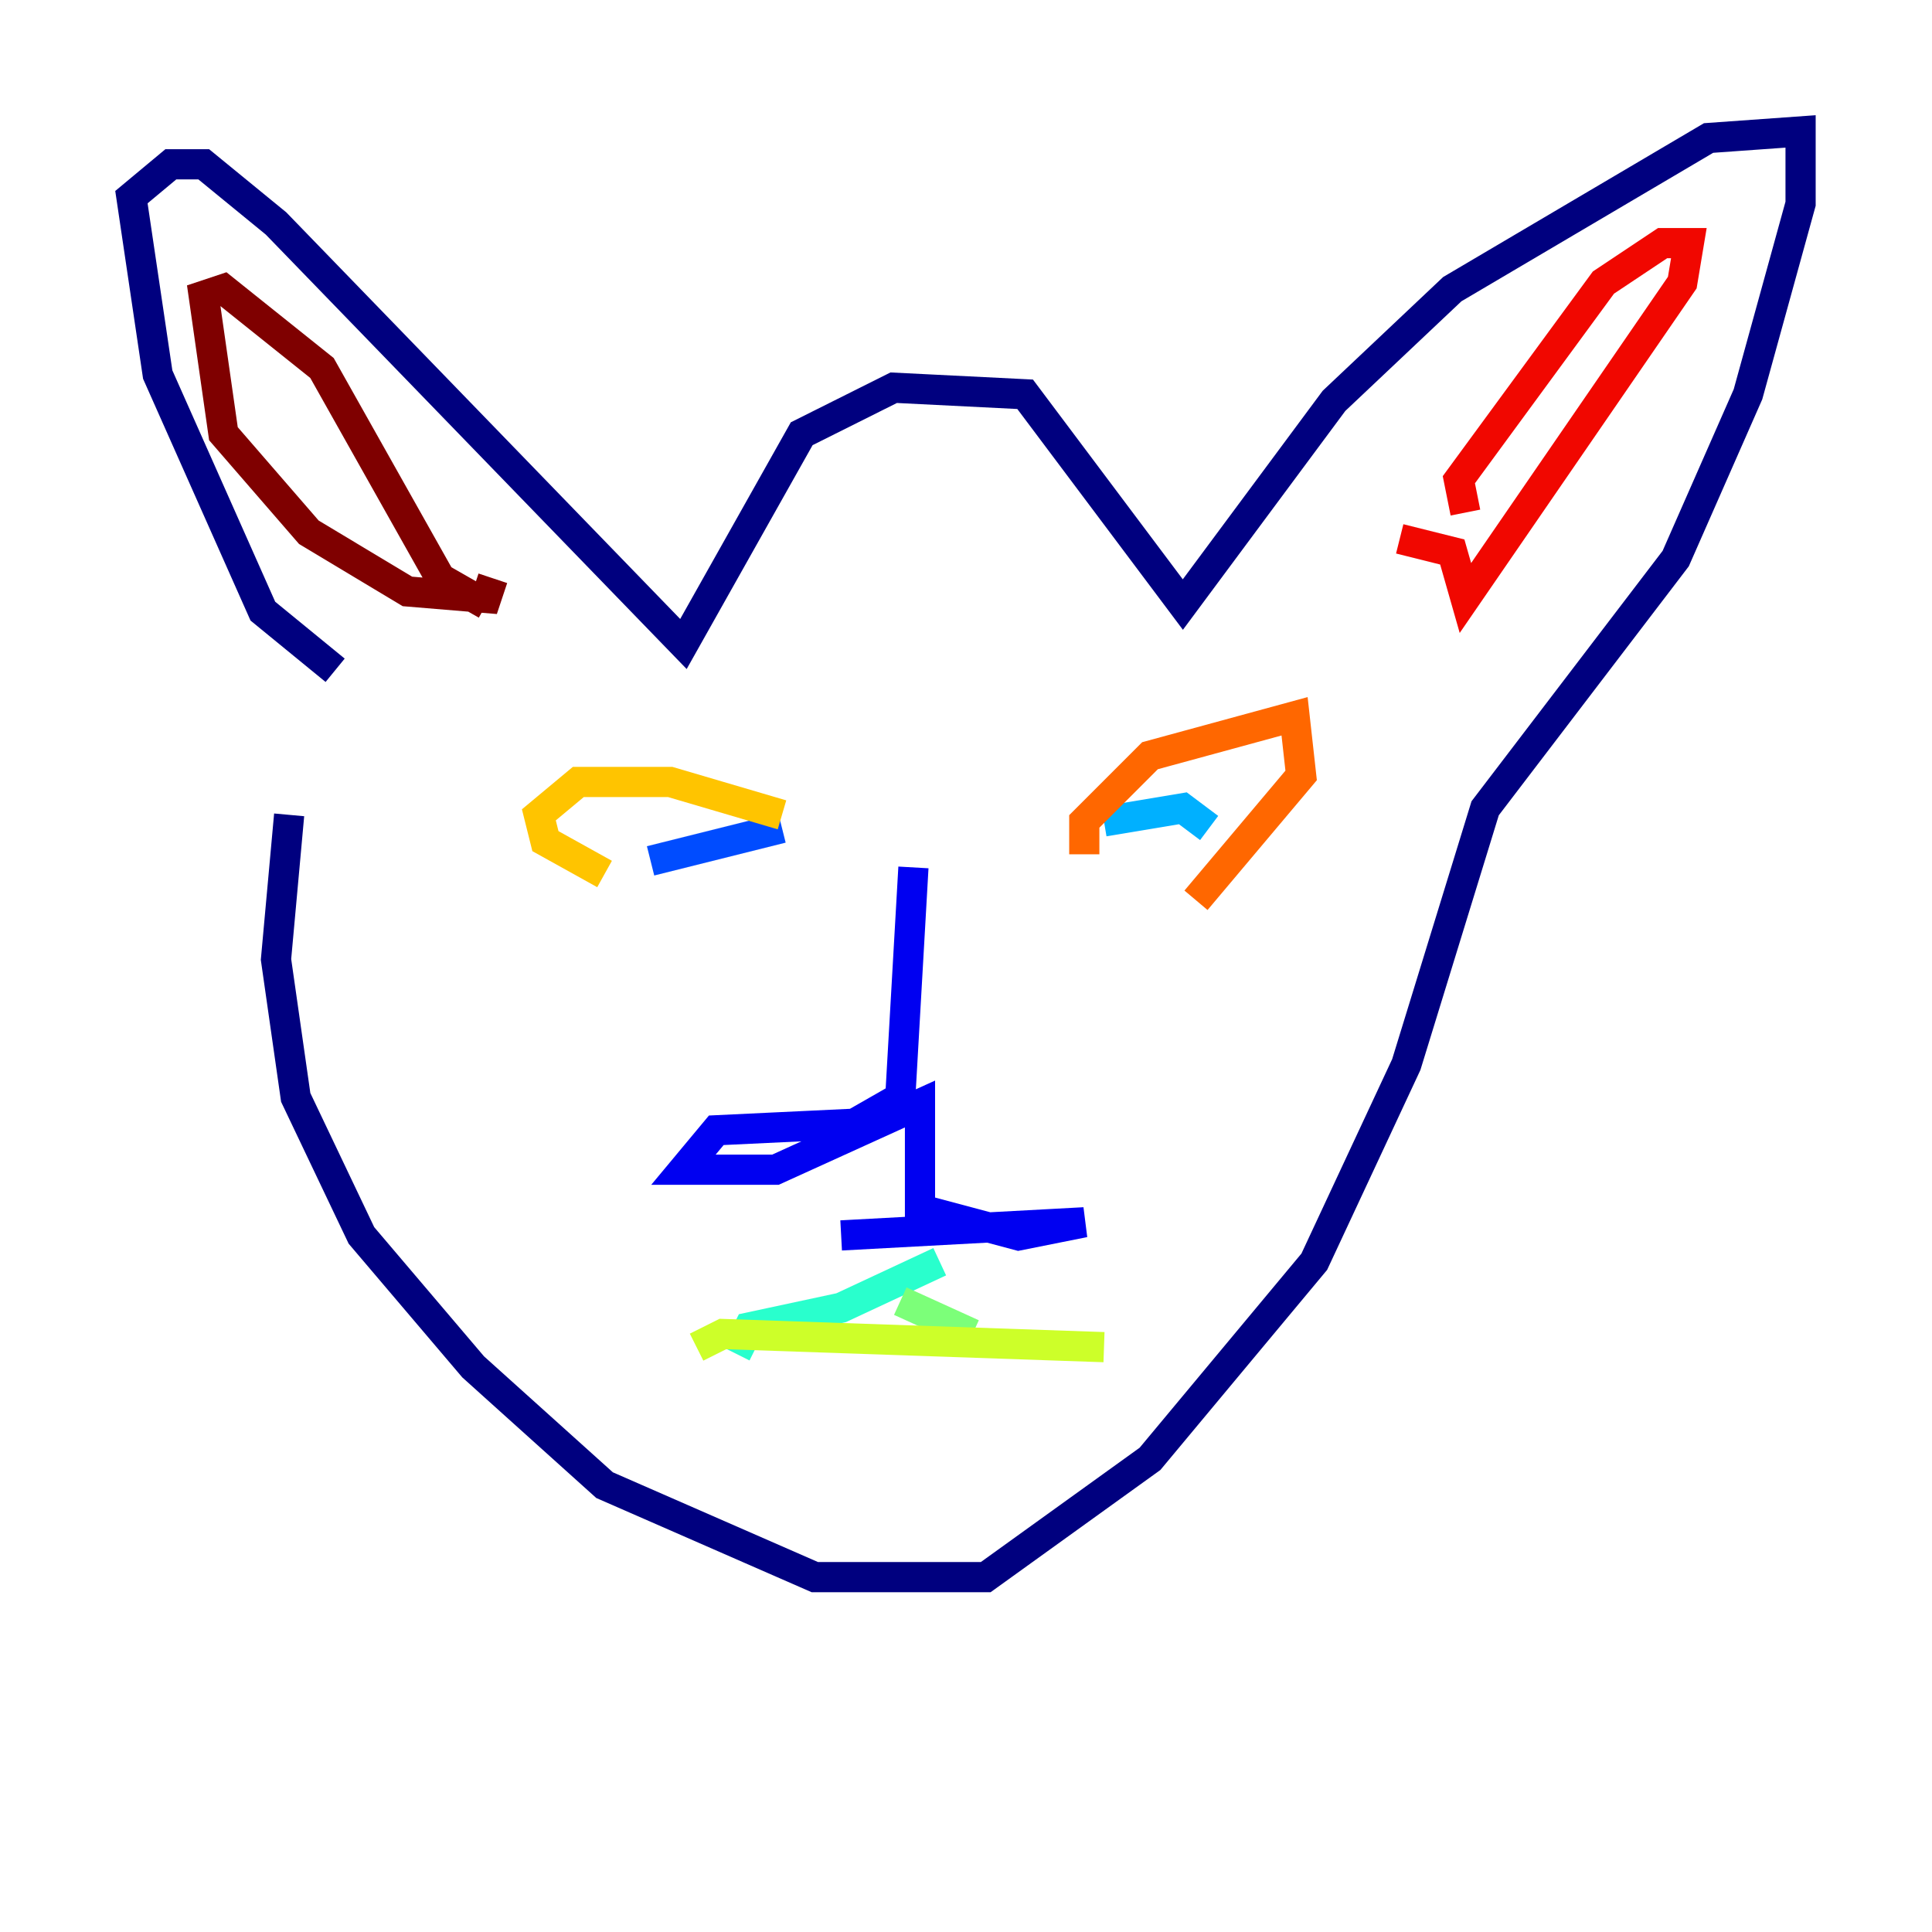 <?xml version="1.0" encoding="utf-8" ?>
<svg baseProfile="tiny" height="128" version="1.2" viewBox="0,0,128,128" width="128" xmlns="http://www.w3.org/2000/svg" xmlns:ev="http://www.w3.org/2001/xml-events" xmlns:xlink="http://www.w3.org/1999/xlink"><defs /><polyline fill="none" points="22.204,44.408 17.415,40.49 10.449,24.816 8.707,13.061 11.32,10.884 13.497,10.884 18.286,14.803 45.279,42.667 53.116,28.735 59.211,25.687 67.918,26.122 78.367,40.054 88.381,26.558 96.218,19.157 113.197,9.143 119.293,8.707 119.293,13.497 115.809,26.122 111.02,37.007 98.395,53.551 93.17,70.531 87.075,83.592 76.191,96.653 65.306,104.49 53.986,104.49 40.054,98.395 31.347,90.558 23.946,81.85 19.592,72.707 18.286,63.565 19.157,53.986" stroke="#00007f" stroke-width="2" /><polyline fill="none" points="60.517,57.469 59.646,72.707 56.599,74.449 47.456,74.884 45.279,77.497 51.374,77.497 60.952,73.143 60.952,80.109 67.483,81.85 71.837,80.98 55.728,81.85" stroke="#0000f1" stroke-width="2" /><polyline fill="none" points="43.102,57.034 51.809,54.857" stroke="#004cff" stroke-width="2" /><polyline fill="none" points="73.143,54.422 78.367,53.551 80.109,54.857" stroke="#00b0ff" stroke-width="2" /><polyline fill="none" points="62.258,83.592 55.728,86.639 49.633,87.946 48.762,89.687" stroke="#29ffcd" stroke-width="2" /><polyline fill="none" points="59.646,86.204 64.435,88.381" stroke="#7cff79" stroke-width="2" /><polyline fill="none" points="46.15,89.252 47.891,88.381 73.143,89.252" stroke="#cdff29" stroke-width="2" /><polyline fill="none" points="51.809,53.986 44.408,51.809 38.313,51.809 35.701,53.986 36.136,55.728 40.054,57.905" stroke="#ffc400" stroke-width="2" /><polyline fill="none" points="71.837,56.599 71.837,54.422 76.191,50.068 85.769,47.456 86.204,51.374 79.238,59.646" stroke="#ff6700" stroke-width="2" /><polyline fill="none" points="97.088,33.959 96.653,31.782 106.231,18.721 110.15,16.109 111.891,16.109 111.456,18.721 97.088,39.619 96.218,36.571 92.735,35.701" stroke="#f10700" stroke-width="2" /><polyline fill="none" points="32.218,40.054 29.17,38.313 21.333,24.381 14.803,19.157 13.497,19.592 14.803,28.735 20.463,35.265 26.993,39.184 32.218,39.619 32.653,38.313" stroke="#7f0000" stroke-width="2" /></svg>
